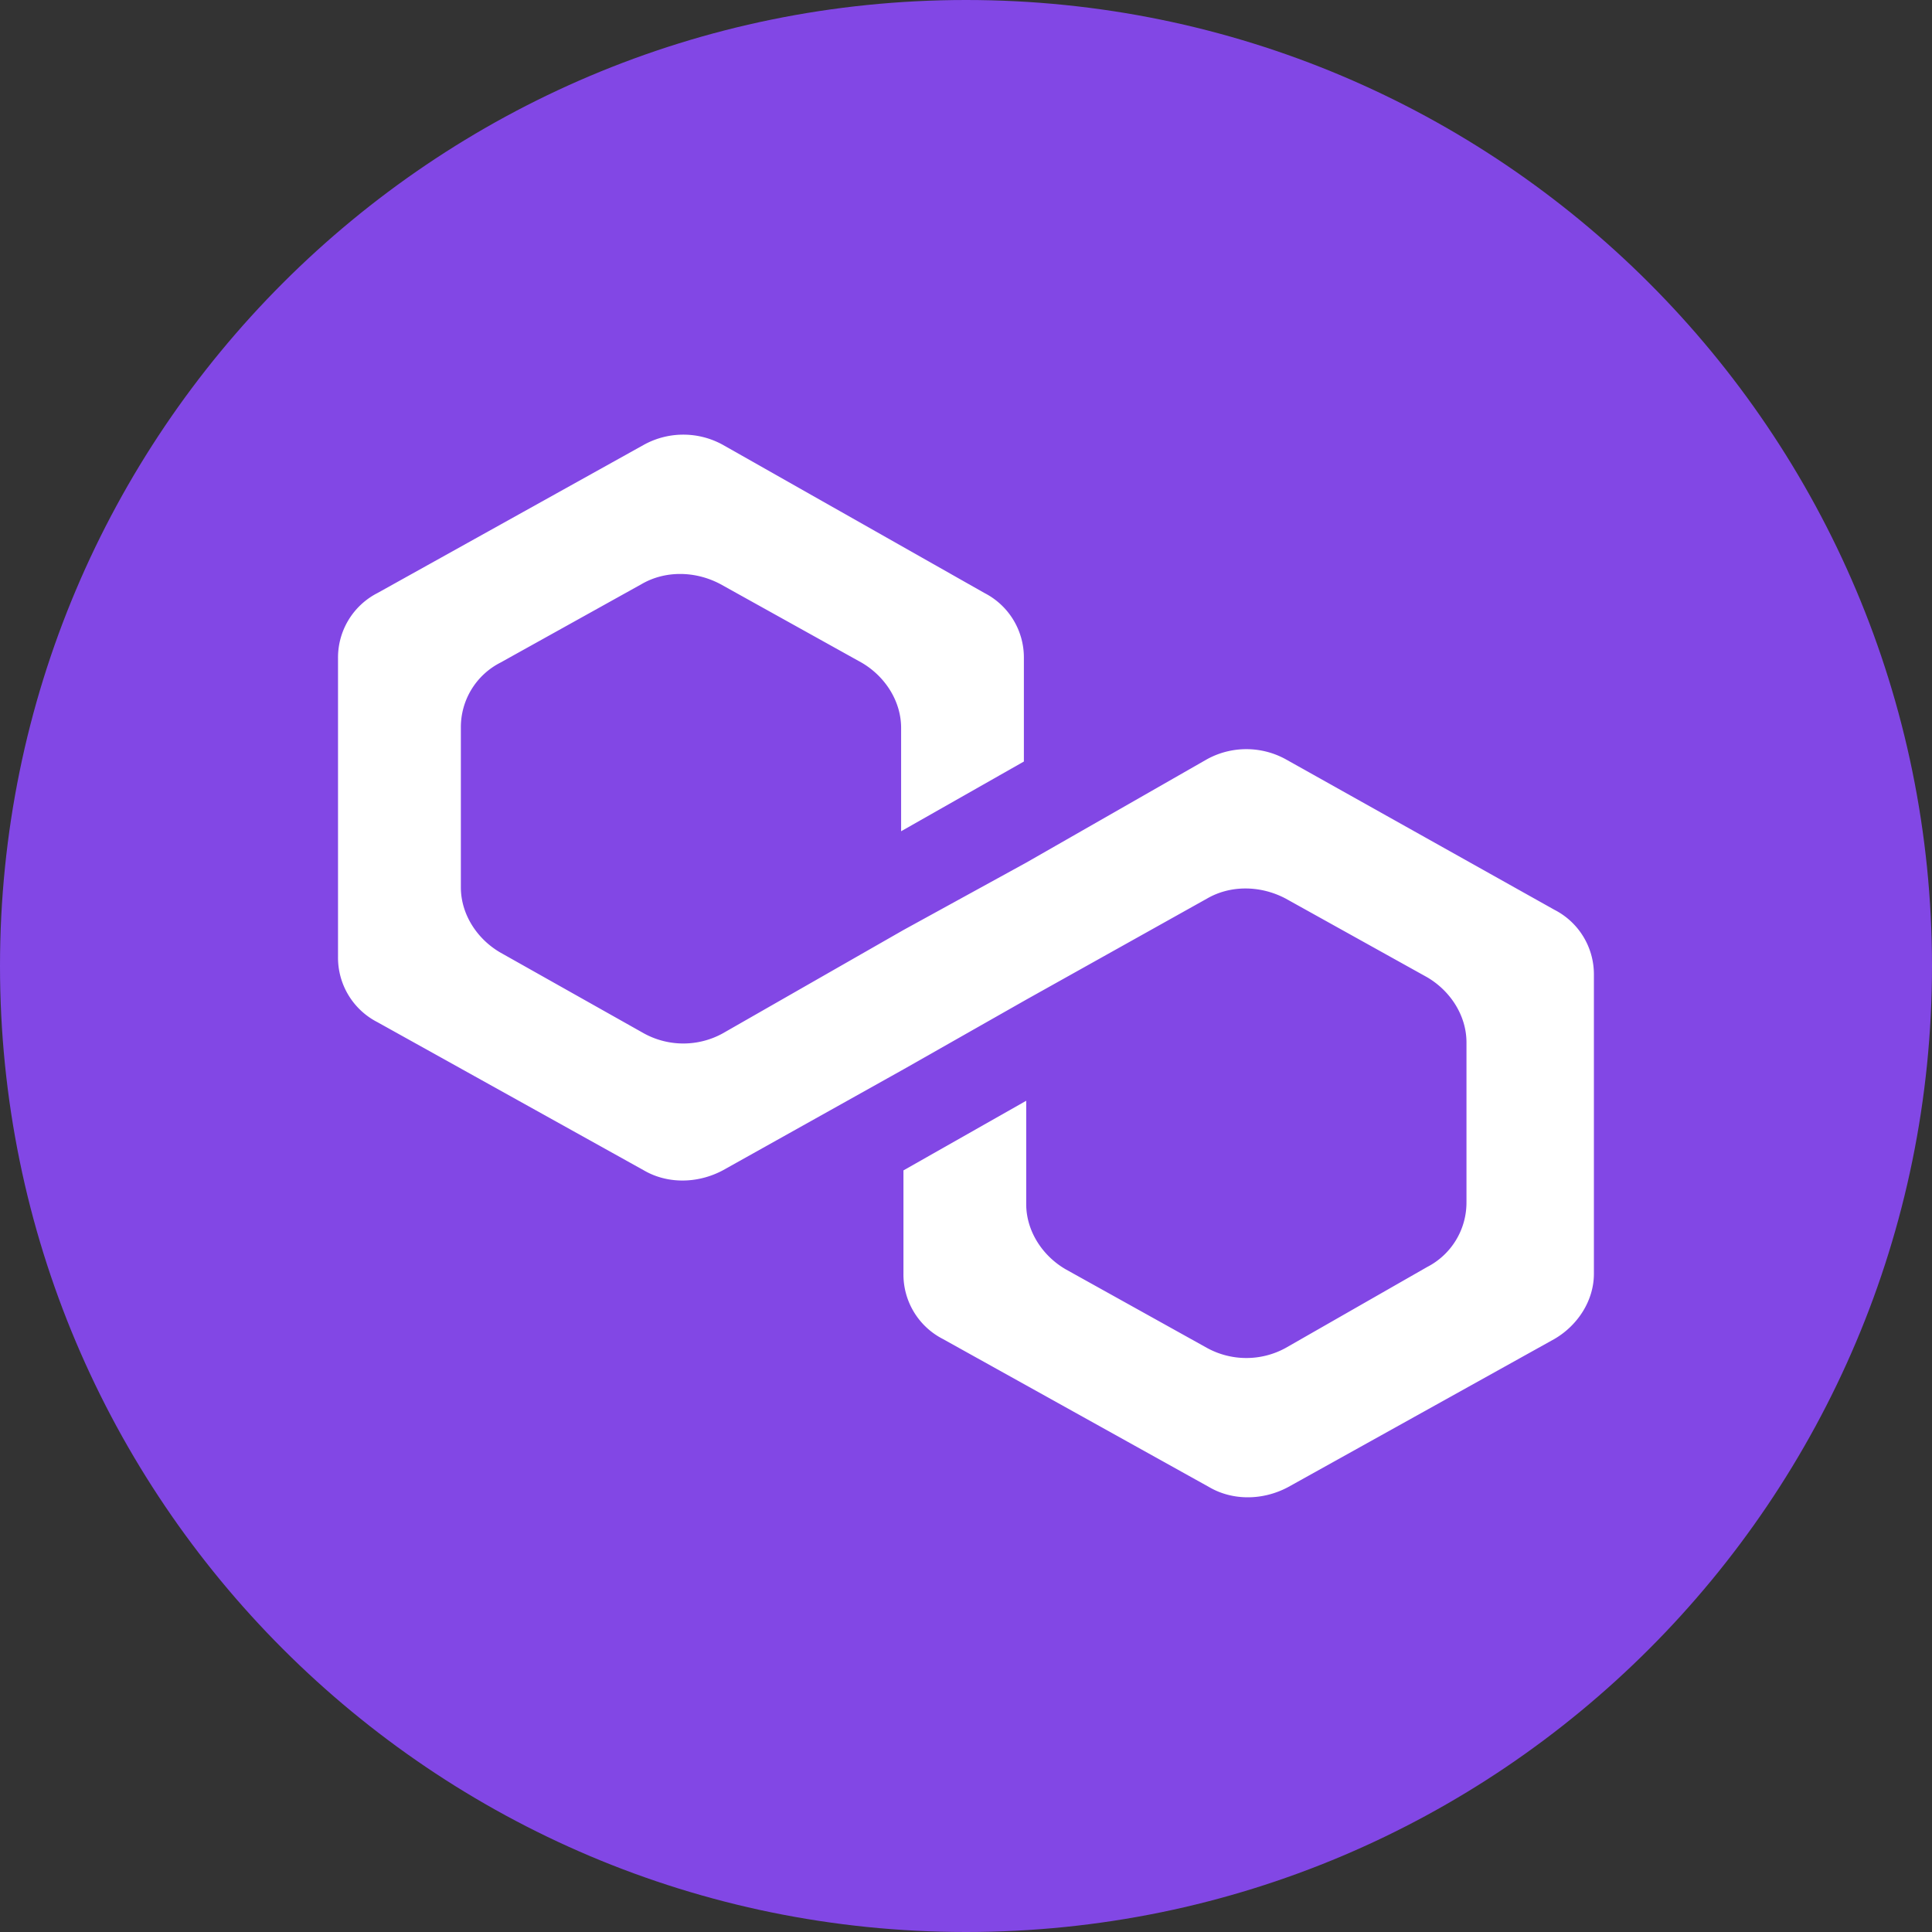 <svg width="24" height="24" fill="none" xmlns="http://www.w3.org/2000/svg"><rect width="100%" height="100%" fill="#333333" stroke="none"/><path d="M12 24c6.627 0 12-5.373 12-12S18.627 0 12 0 0 5.373 0 12s5.373 12 12 12z" fill="#8247E5"/><path d="M15.972 9.432a1.016 1.016 0 0 0-.979 0l-2.245 1.284-1.525.837-2.245 1.284a1.016 1.016 0 0 1-.979 0l-1.785-1.005c-.287-.167-.489-.474-.489-.809V9.042a.9.9 0 0 1 .49-.81l1.755-.976c.288-.168.662-.168.979 0l1.755.976c.288.168.49.475.49.81v1.284l1.525-.866V8.177a.9.9 0 0 0-.489-.81L8.978 5.525a1.016 1.016 0 0 0-.979 0l-3.31 1.842a.9.9 0 0 0-.49.81v3.711a.9.9 0 0 0 .49.81l3.31 1.841c.288.168.662.168.979 0l2.245-1.255 1.525-.866 2.245-1.255c.288-.168.662-.168.979 0l1.755.976c.288.168.49.475.49.81v1.981a.9.9 0 0 1-.49.81l-1.755 1.004a1.016 1.016 0 0 1-.979 0l-1.756-.977c-.287-.167-.489-.474-.489-.809v-1.284l-1.525.865v1.284a.9.9 0 0 0 .489.81l3.31 1.841c.288.168.662.168.978 0l3.31-1.841c.288-.168.49-.475.49-.81v-3.712a.9.9 0 0 0-.49-.809l-3.338-1.87z" fill="#fff"/></svg>